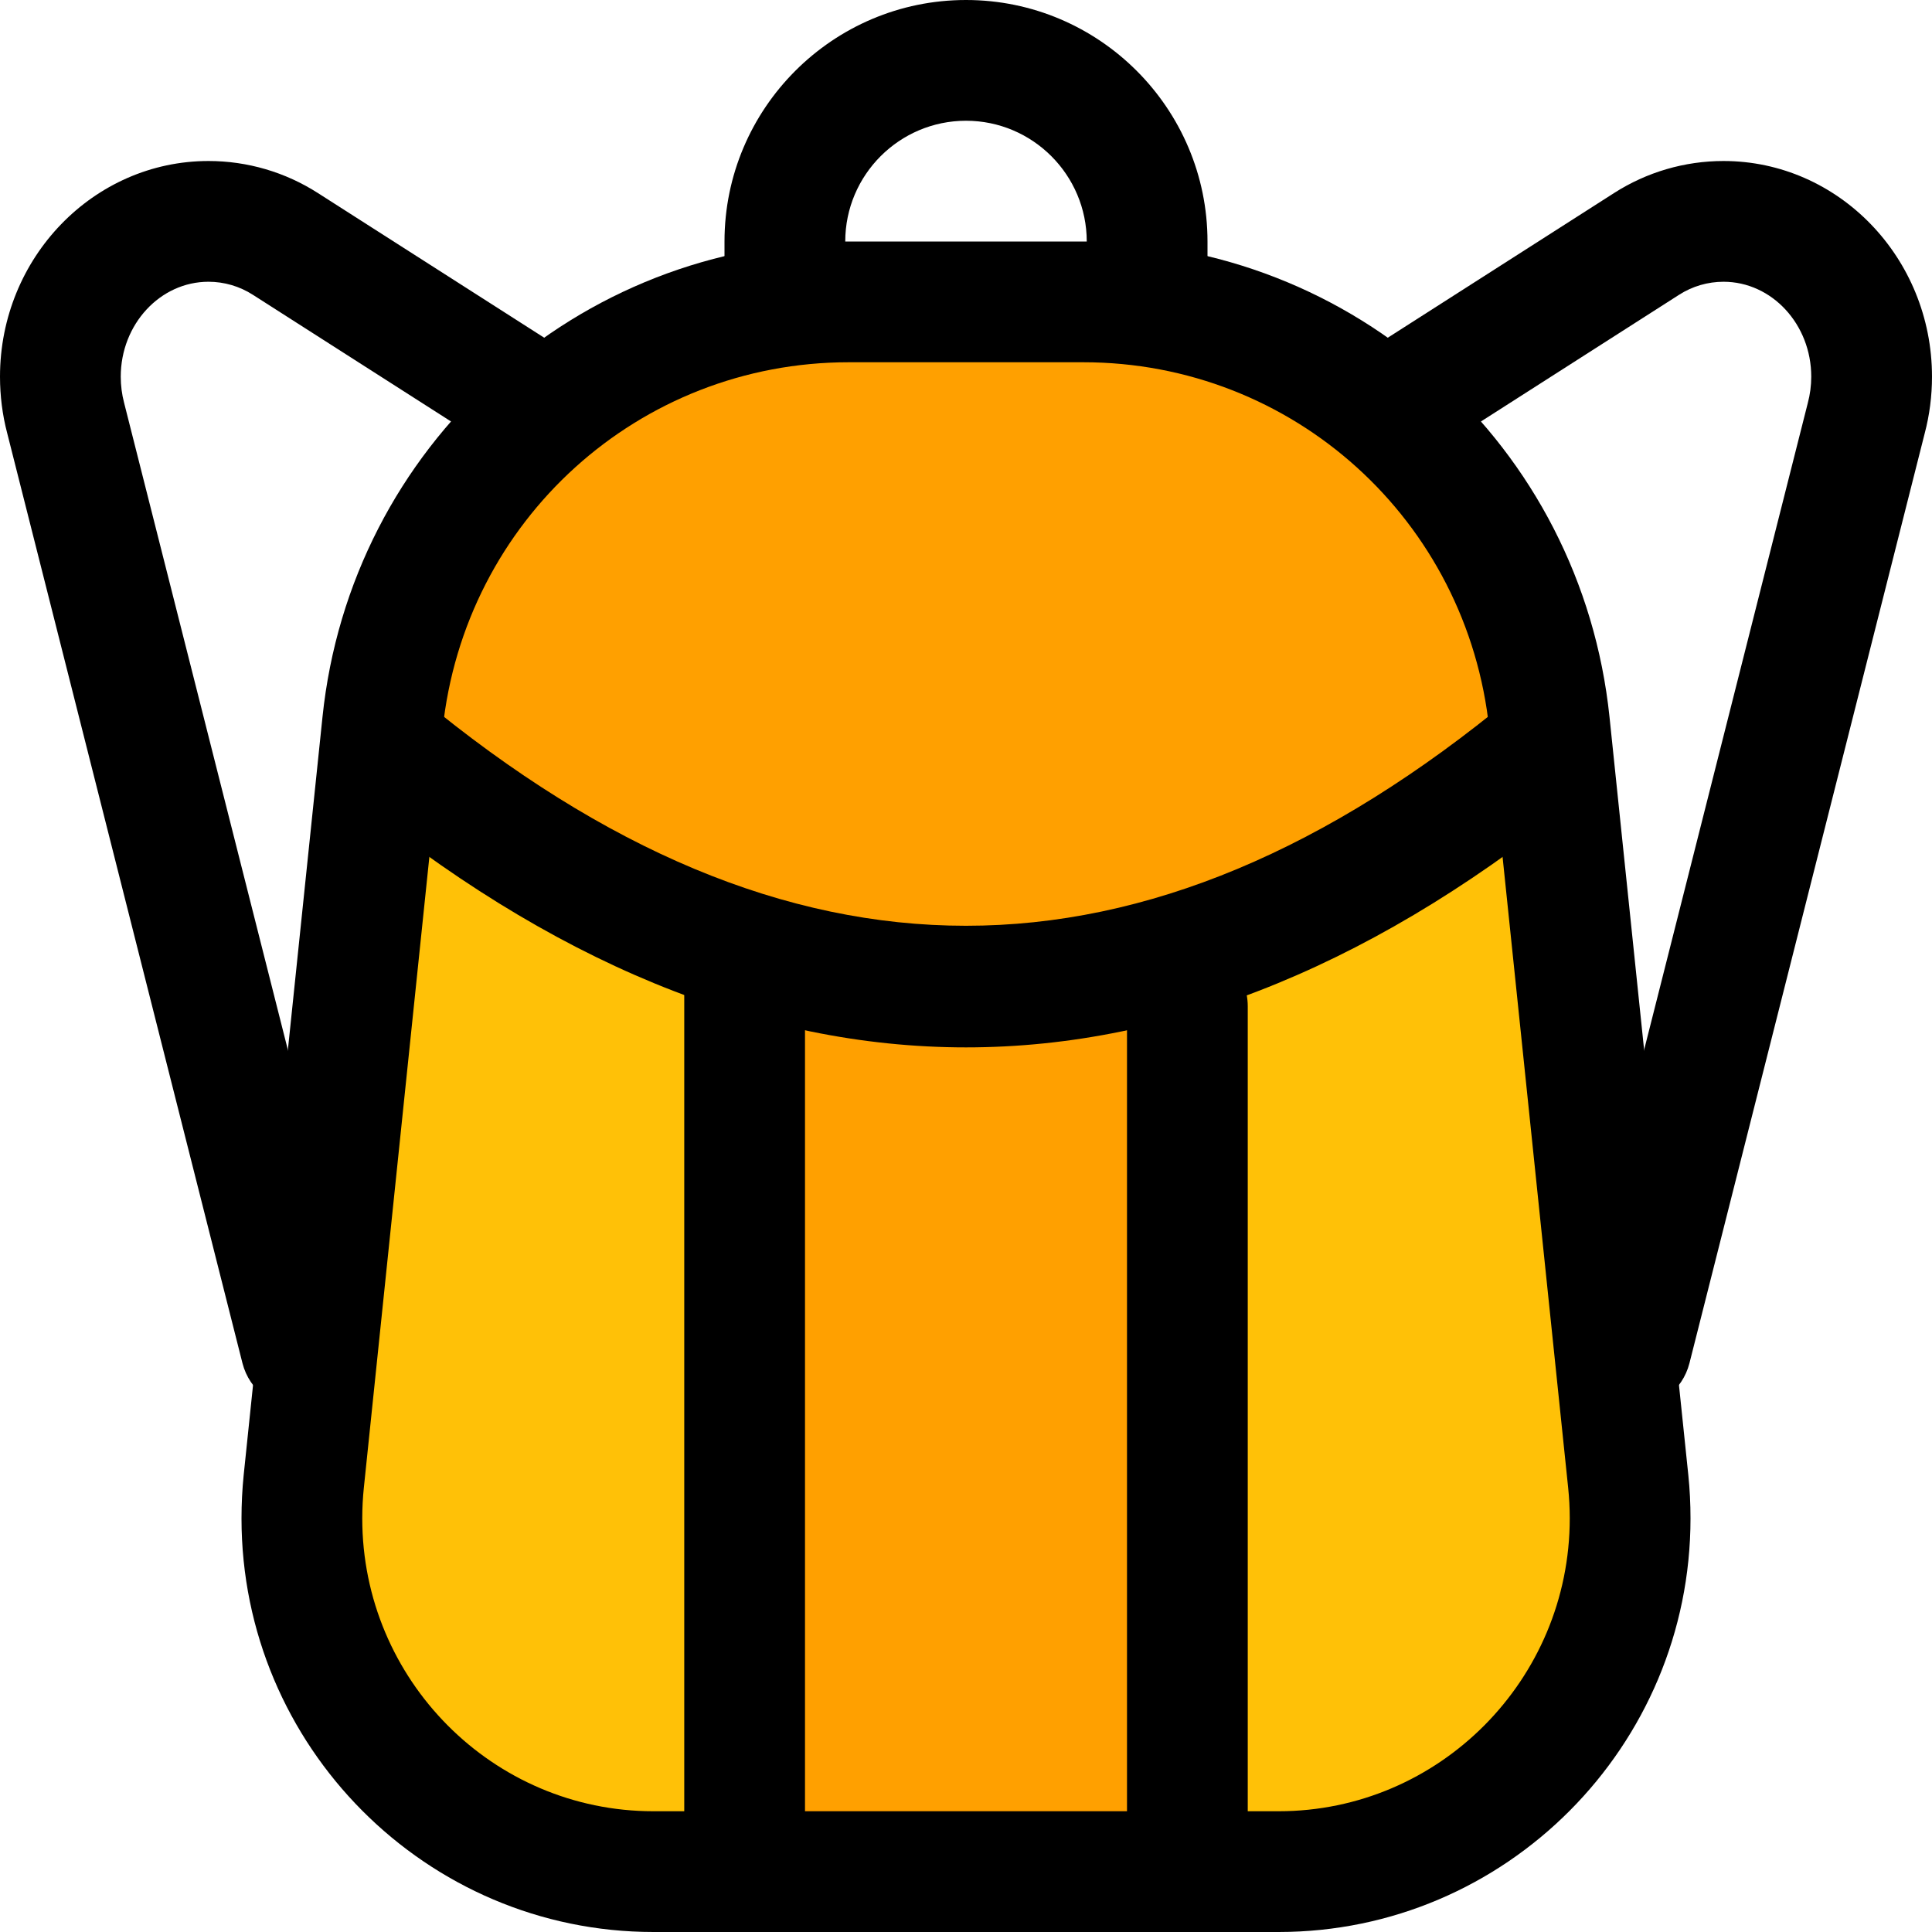 <svg id="_x31_px" enable-background="new 0 0 24 24" height="512" viewBox="0 0 24 24" width="512" xmlns="http://www.w3.org/2000/svg"><path d="m12 12.383c-2.283 0-4.567-.903-6.786-2.71l-.27-.22.057-.644c.31-2.96 2.77-5.185 5.721-5.185h2.556c2.951 0 5.411 2.224 5.721 5.174l.058.655-.27.22c-2.22 1.807-4.504 2.71-6.787 2.71z" fill="#ffa000"/><path d="m20.232 18.351-1.008-9.205-.981.775c-1.137.898-2.31 1.542-3.492 1.947v11.486h.807c2.585 0 4.693-2.035 4.693-4.528-.001-.149-.01-.299-.019-.475z" fill="#ffc107"/><path d="m4.777 9.146-1.008 9.231c-.009.15-.018.3-.018.449 0 2.493 2.108 4.528 4.693 4.528h.806v-11.486c-1.182-.405-2.356-1.048-3.492-1.947z" fill="#ffc107"/><path d="m14.319 11.547c-1.54.468-3.098.468-4.638 0-.147-.046-.293-.092-.431-.147v11.953h5.5v-11.952c-.138.055-.284.101-.431.146z" fill="#ffa000"/><path d="m15.883 24h-7.766c-2.821 0-5.117-2.305-5.117-5.138 0-.181.009-.361.027-.538l.979-9.417c.349-3.367 3.161-5.907 6.538-5.907h2.912c3.377 0 6.188 2.54 6.538 5.908l.979 9.417c.018.176.027.356.027.537 0 2.833-2.296 5.138-5.117 5.138zm-5.339-19.5c-2.606 0-4.775 1.961-5.046 4.563l-.978 9.416c-.013.125-.02.253-.02.383 0 2.006 1.623 3.638 3.617 3.638h7.766c1.994 0 3.617-1.632 3.617-3.638 0-.129-.007-.257-.02-.383l-.979-9.416c-.27-2.602-2.438-4.563-5.045-4.563z"/><path d="m12 13.011c-2.582 0-5.164-1.061-7.729-3.183-.318-.264-.363-.737-.1-1.056.265-.321.736-.363 1.057-.1 4.557 3.771 8.986 3.771 13.543 0 .319-.264.792-.221 1.057.1.264.319.219.792-.1 1.056-2.564 2.122-5.146 3.183-7.728 3.183z"/><path d="m9.25 23.75c-.414 0-.75-.336-.75-.75v-10.75c0-.414.336-.75.75-.75s.75.336.75.75v10.75c0 .414-.336.75-.75.75z"/><path d="m14.75 23.75c-.414 0-.75-.336-.75-.75v-10.5c0-.414.336-.75.75-.75s.75.336.75.75v10.5c0 .414-.336.75-.75.75z"/><path d="m14.25 4.25c-.414 0-.75-.336-.75-.75v-.5c0-.827-.673-1.5-1.5-1.5s-1.5.673-1.5 1.5v.5c0 .414-.336.75-.75.75s-.75-.336-.75-.75v-.5c0-1.654 1.346-3 3-3s3 1.346 3 3v.5c0 .414-.336.75-.75.75z"/><path d="m20.261 17.5c-.062 0-.123-.007-.185-.023-.402-.102-.646-.509-.544-.911l2.924-11.555c.03-.112.044-.222.044-.332 0-.65-.489-1.179-1.09-1.179-.195 0-.387.056-.552.162l-2.954 1.889c-.35.225-.813.121-1.036-.228-.224-.349-.121-.813.228-1.036l2.953-1.888c.407-.261.878-.399 1.361-.399 1.428 0 2.59 1.202 2.59 2.679 0 .238-.03.476-.091.706l-2.922 11.549c-.087.34-.391.566-.726.566z"/><path d="m3.739 17.5c-.335 0-.64-.226-.727-.566l-2.923-11.555c-.059-.224-.089-.462-.089-.7 0-1.477 1.162-2.679 2.59-2.679.483 0 .954.138 1.362.4l2.952 1.887c.349.223.451.687.228 1.036-.222.349-.687.453-1.036.228l-2.953-1.888c-.166-.107-.358-.163-.553-.163-.601 0-1.09.529-1.09 1.179 0 .11.014.22.042.326l2.926 11.561c.102.402-.142.81-.544.911-.062.016-.123.023-.185.023z"/></svg>